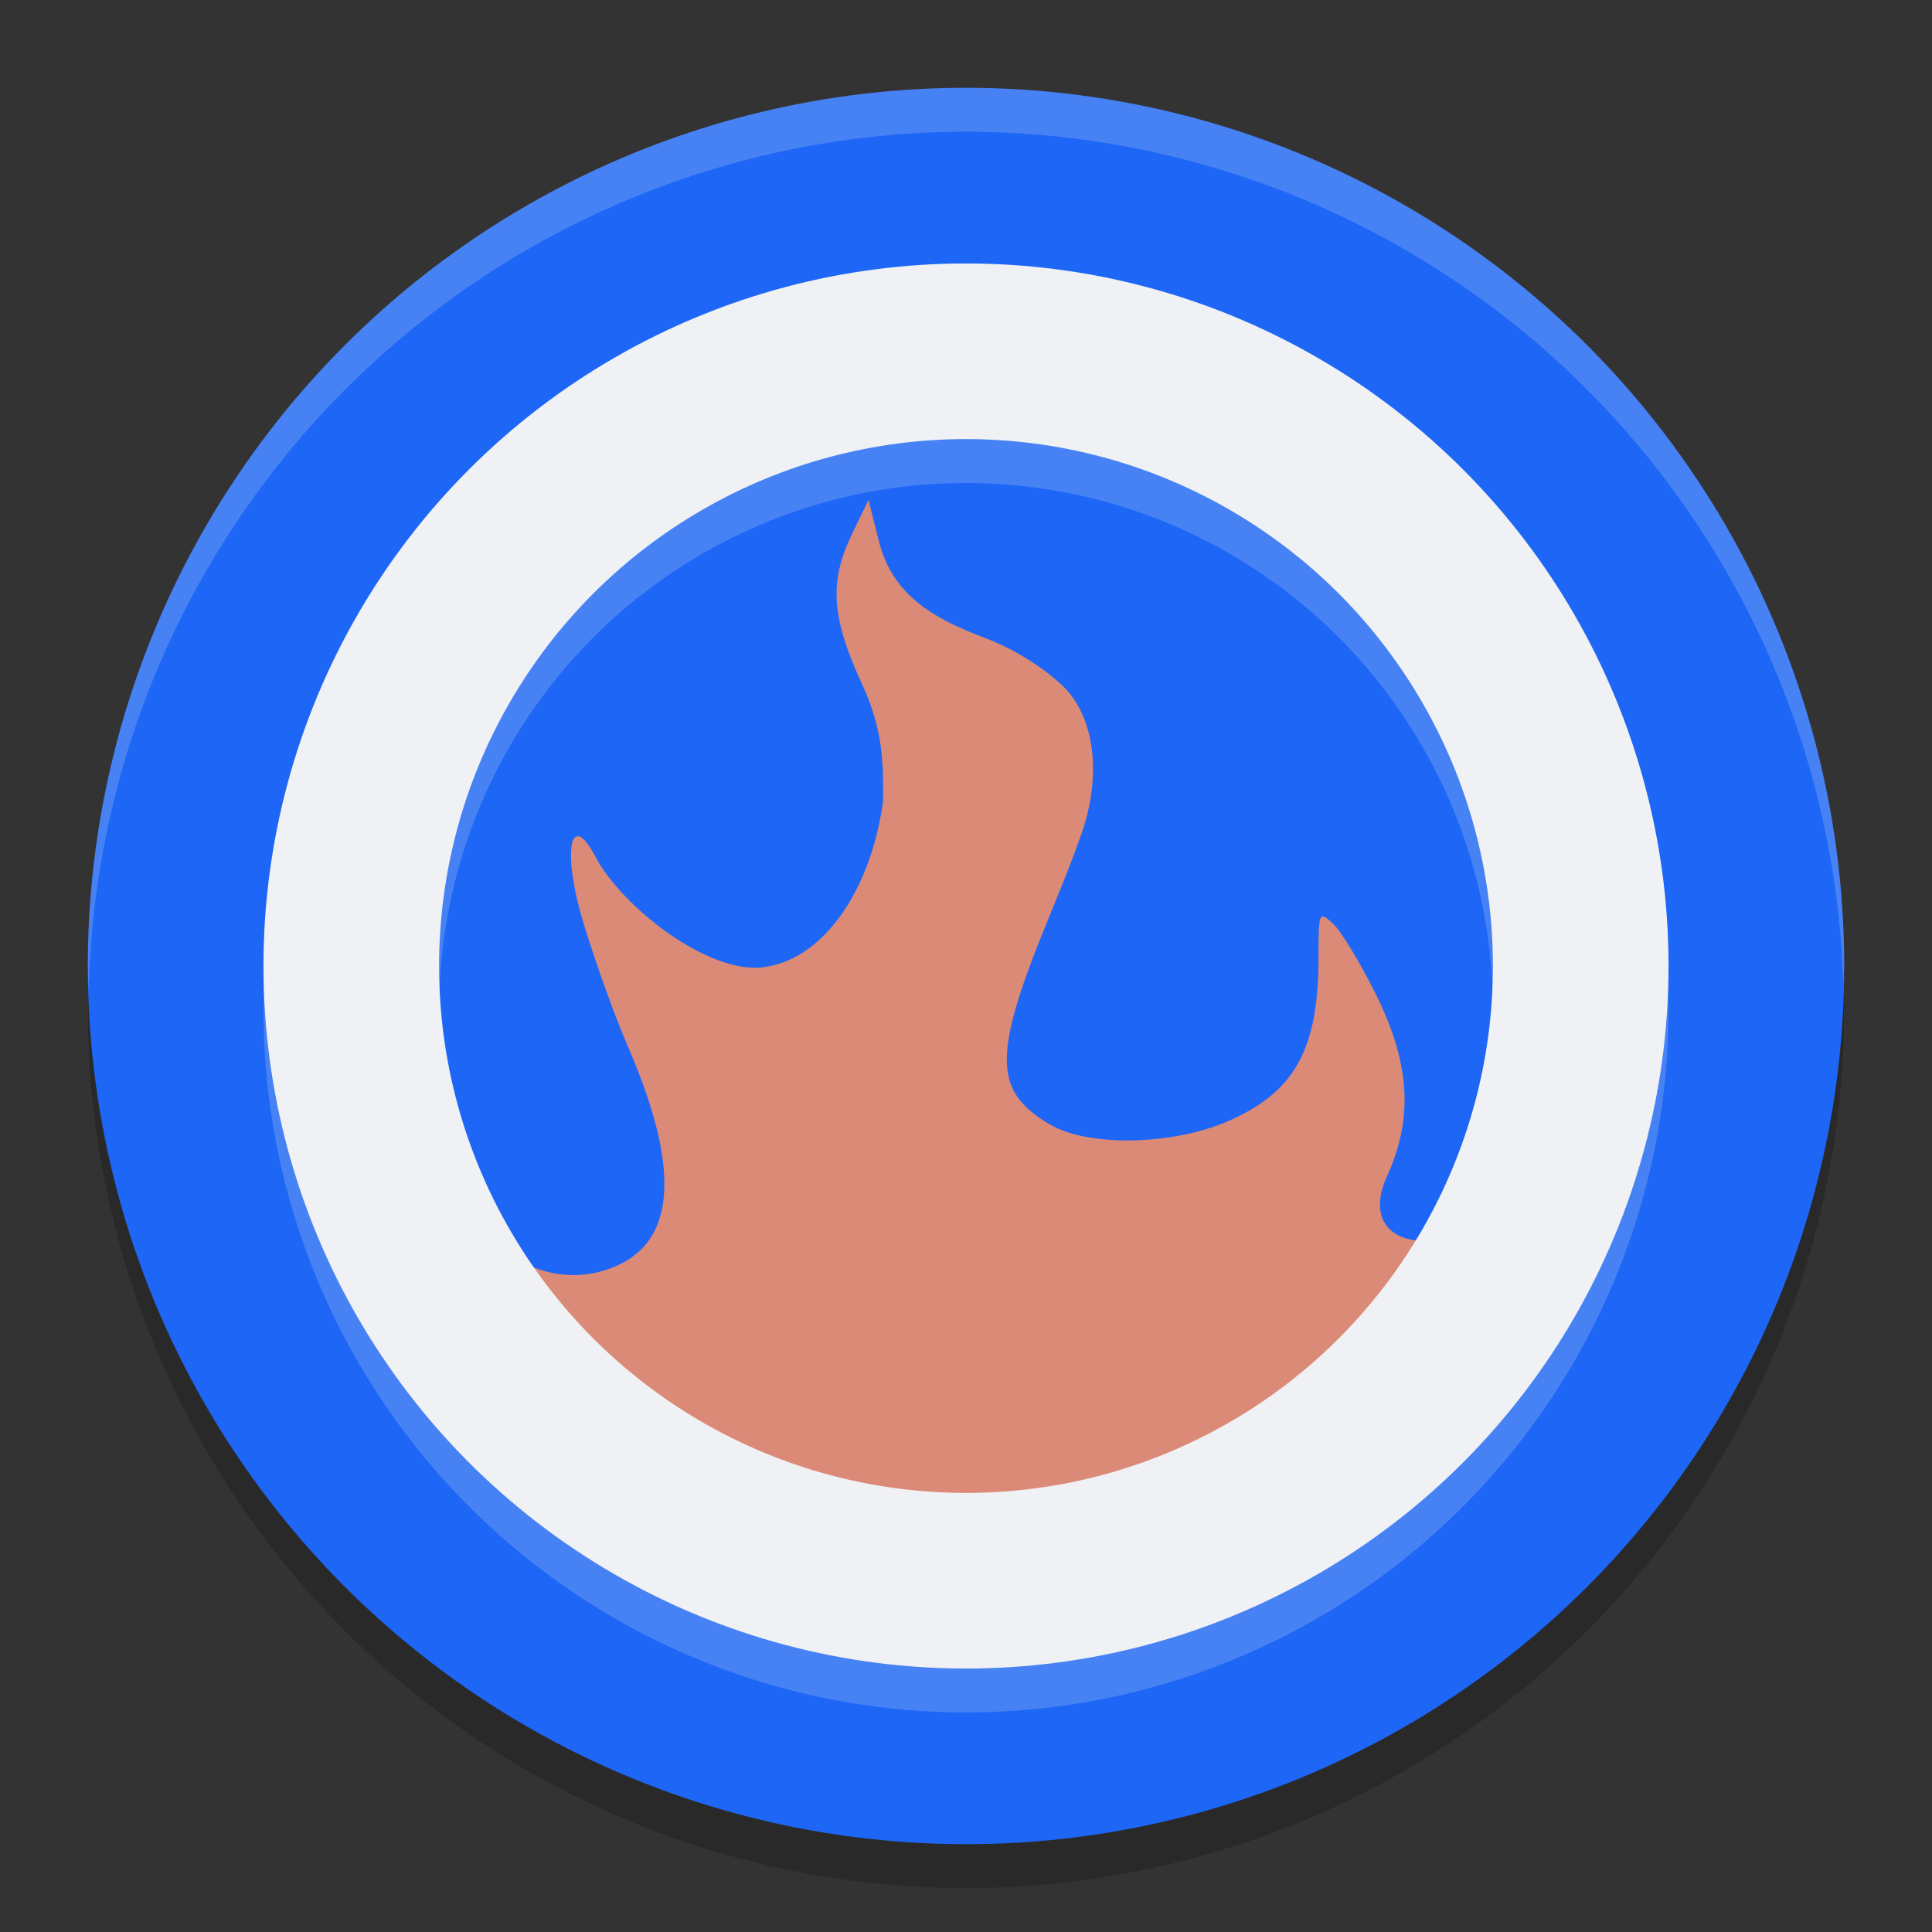 <svg xmlns="http://www.w3.org/2000/svg" width="22" height="22" version="1">
 <rect width="100%" height="100%" fill="#333333" stroke="none"/>
 <circle style="opacity:0.2" cx="11" cy="11.5" r="10"/>
 <circle style="fill:#1e66f5" cx="11" cy="11" r="10"/>
 <path style="opacity:0.2;fill:#eff1f5" d="M 11,1 A 10,10 0 0 0 1,11 10,10 0 0 0 1.011,11.291 10,10 0 0 1 11,1.5 10,10 0 0 1 20.989,11.209 10,10 0 0 0 21,11 10,10 0 0 0 11,1 Z"/>
 <path style="fill:#dc8a78" d="M 9.89,5.692 9.704,6.077 c -0.267,0.551 -0.238,0.956 0.119,1.729 0.241,0.521 0.236,0.927 0.232,1.313 -0.114,0.908 -0.613,1.786 -1.348,1.893 C 8.061,11.108 7.067,10.305 6.782,9.759 6.498,9.215 6.399,9.674 6.63,10.464 6.704,10.717 6.938,11.426 7.15,11.916 7.798,13.411 7.675,14.229 6.873,14.469 6.433,14.601 5.969,14.473 5.551,14.106 5.387,13.962 5.225,13.871 5.191,13.904 c -0.033,0.033 -0.079,0.445 -0.103,0.916 -0.196,1.546 1.025,2.137 2.223,2.805 0.634,0.349 1.325,0.611 2.059,0.774 0.43,0.095 0.933,0.124 1.823,0.104 1.105,-0.025 1.311,-0.056 2.035,-0.294 1.356,-0.446 2.518,-1.226 3.407,-2.217 0.378,-0.444 0.49,-0.765 0.61,-1.231 0.117,-0.674 0.163,-1.483 0.084,-1.483 -0.043,0 -0.266,0.191 -0.496,0.424 -0.298,0.303 -0.484,0.424 -0.648,0.424 -0.323,0 -0.618,-0.229 -0.392,-0.729 0.304,-0.671 0.265,-1.289 -0.13,-2.084 -0.178,-0.357 -0.397,-0.717 -0.486,-0.798 -0.159,-0.144 -0.163,-0.135 -0.163,0.396 -9e-4,1.042 -0.272,1.528 -1.037,1.859 -0.627,0.272 -1.585,0.291 -2.019,0.036 -0.657,-0.386 -0.658,-0.794 -0.001,-2.391 C 12.115,10.03 12.226,9.75 12.303,9.528 12.553,8.844 12.471,8.166 12.1,7.809 11.879,7.597 11.529,7.382 11.219,7.266 10.572,7.024 10.154,6.745 10.006,6.156 Z"/>
 <circle style="opacity:0.2;fill:none;stroke:#eff1f5;stroke-width:2;stroke-linecap:round;stroke-linejoin:round" cx="11" cy="11.5" r="7"/>
 <circle style="fill:none;stroke:#eff1f5;stroke-width:2;stroke-linecap:round;stroke-linejoin:round" cx="11" cy="11" r="7"/>
</svg>
